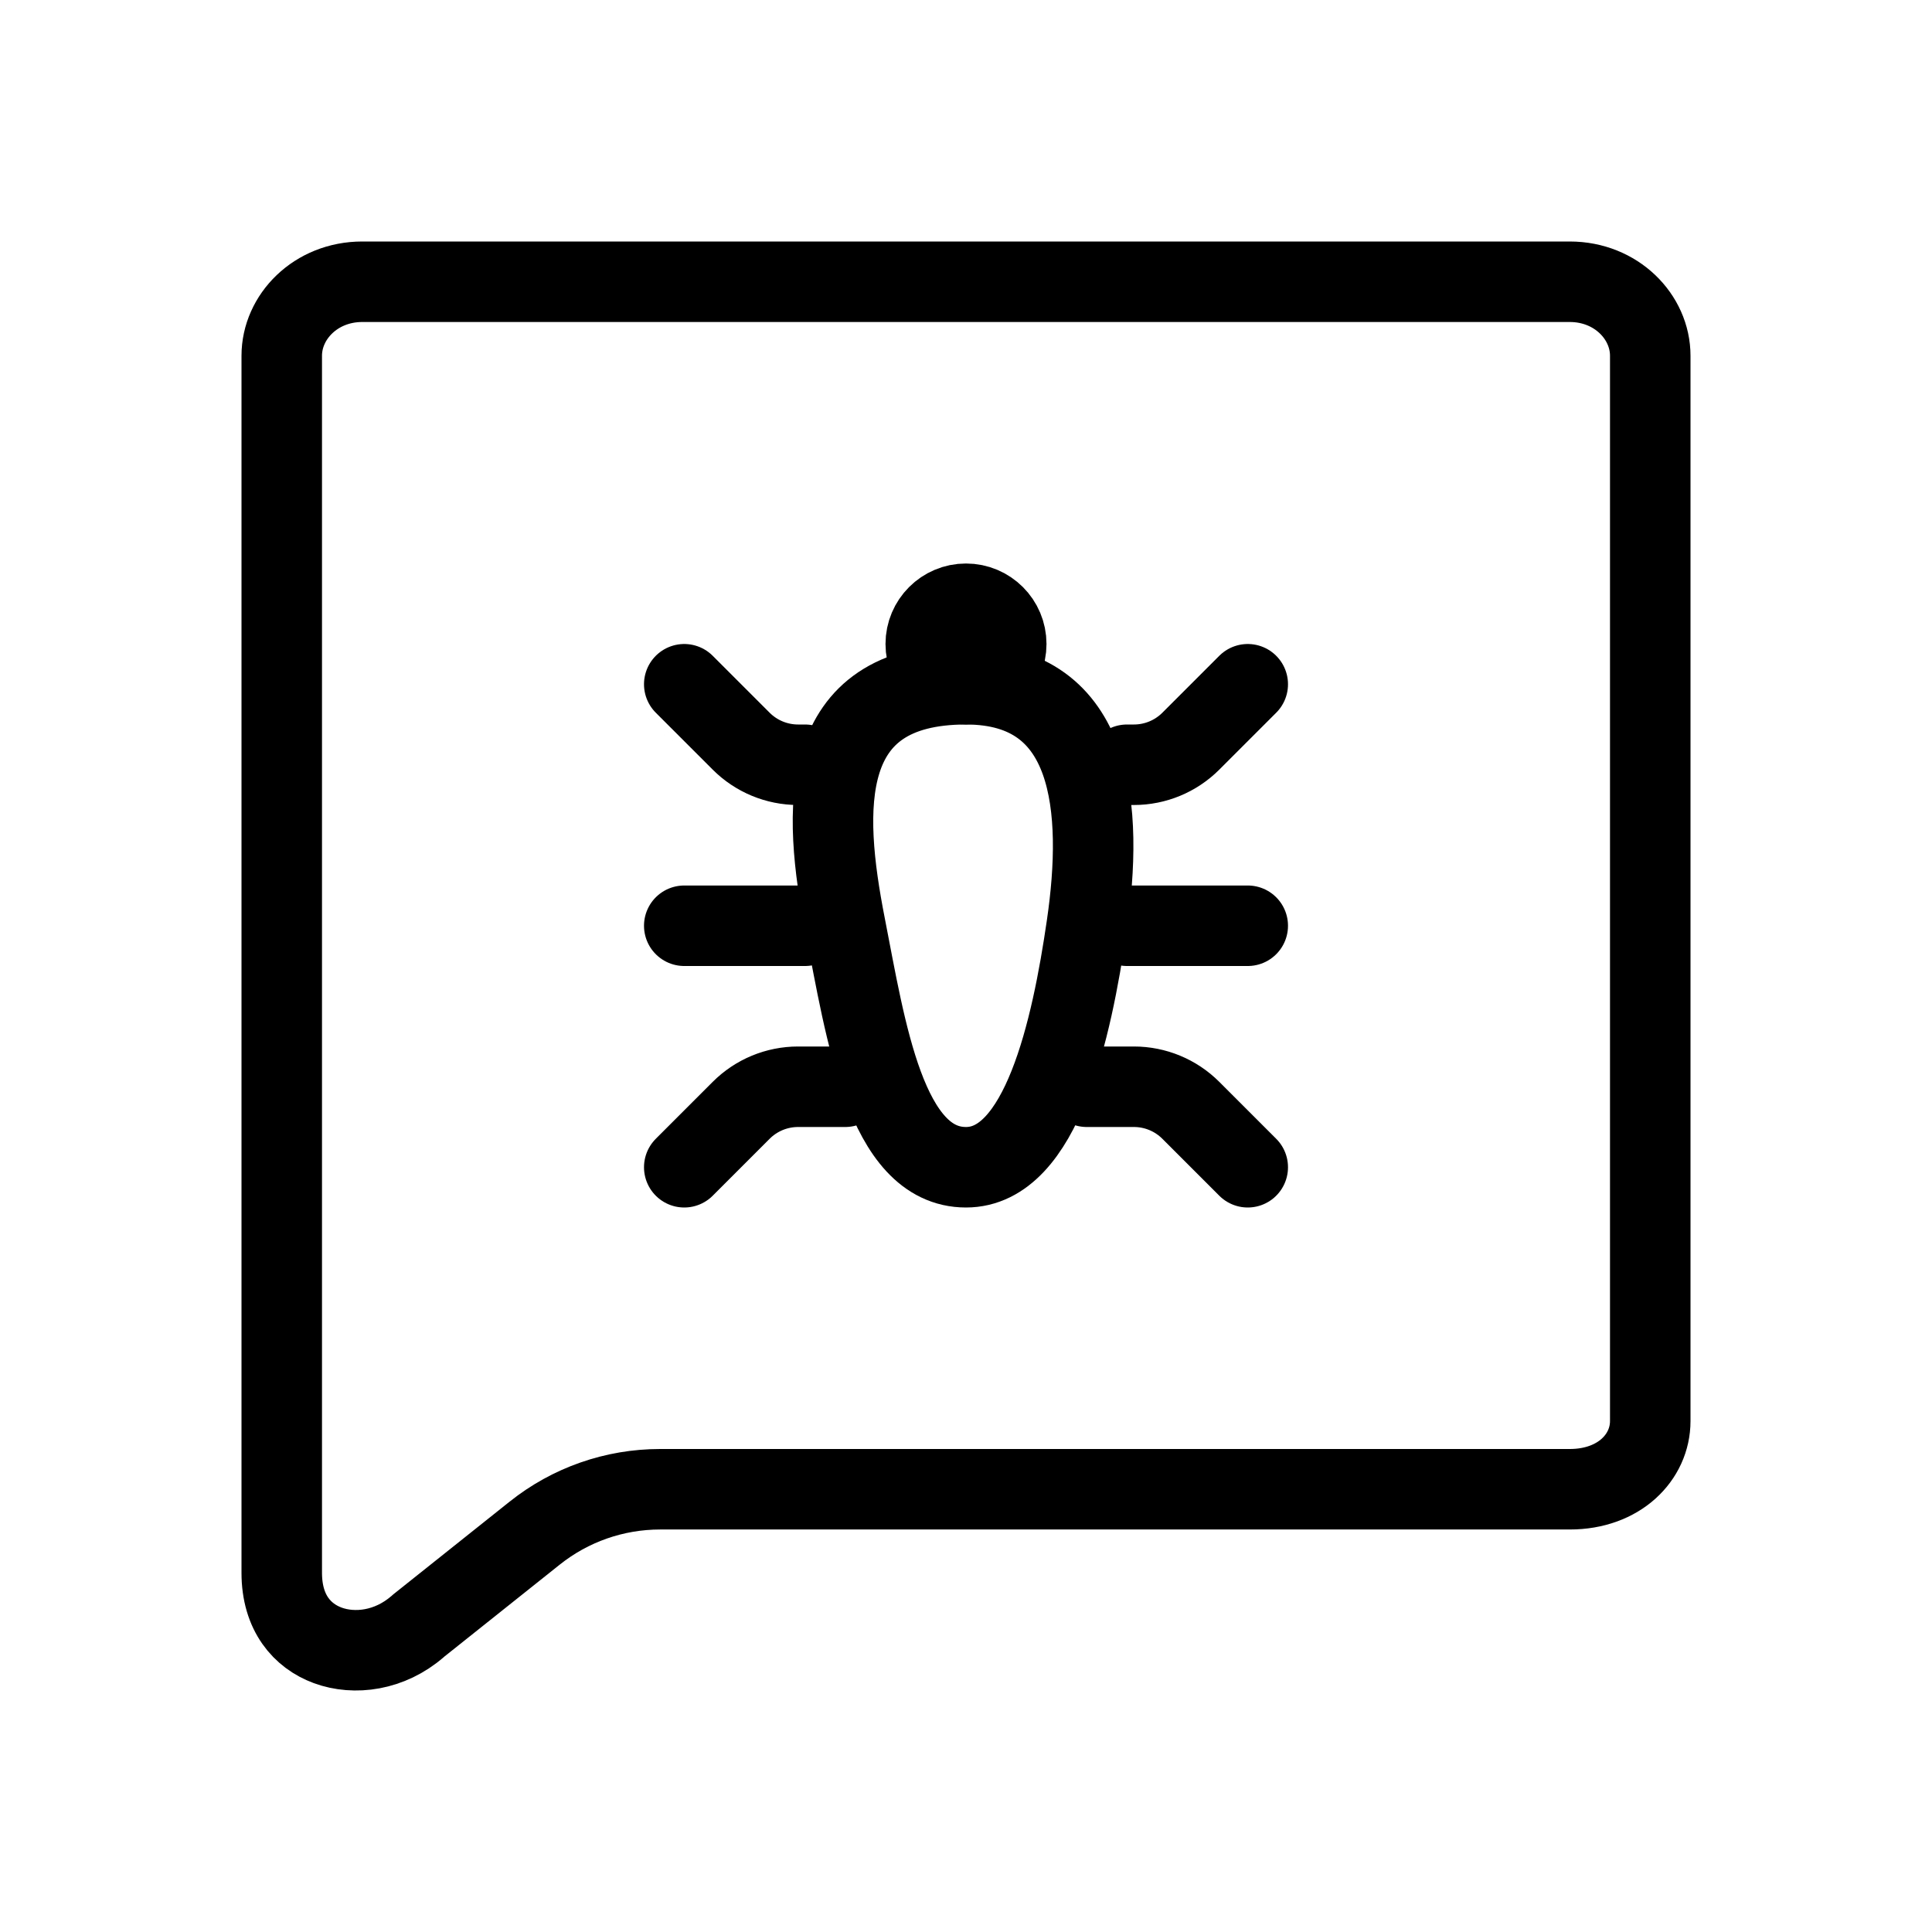 <svg viewBox="0 0 24 24" fill="none" xmlns="http://www.w3.org/2000/svg" width="1em" height="1em"><path d="M5.202 20.193C5.196 20.198 5.191 20.202 5.186 20.207C4.841 20.506 4.404 20.562 4.07 20.439C3.757 20.323 3.5 20.039 3.5 19.538L3.5 4.419C3.5 3.937 3.921 3.5 4.5 3.5L19.5 3.5C20.079 3.5 20.5 3.937 20.5 4.419V17.653C20.5 18.102 20.114 18.5 19.5 18.5H8.2C7.633 18.5 7.084 18.692 6.641 19.046L5.202 20.193Z" stroke="currentColor" stroke-linecap="round" stroke-linejoin="round"/><path d="M14 9.5H14.086C14.351 9.5 14.605 9.395 14.793 9.207L15.5 8.5" stroke="currentColor" stroke-linecap="round" stroke-linejoin="round"/><path d="M13.5 13.5H14.086C14.351 13.5 14.605 13.605 14.793 13.793L15.5 14.5" stroke="currentColor" stroke-linecap="round" stroke-linejoin="round"/><path d="M14 11.5H15.5" stroke="currentColor" stroke-linecap="round" stroke-linejoin="round"/><path d="M10 9.5H9.914C9.649 9.5 9.395 9.395 9.207 9.207L8.5 8.5" stroke="currentColor" stroke-linecap="round" stroke-linejoin="round"/><path d="M10.5 13.5H9.914C9.649 13.5 9.395 13.605 9.207 13.793L8.5 14.5" stroke="currentColor" stroke-linecap="round" stroke-linejoin="round"/><path d="M10 11.5H8.5" stroke="currentColor" stroke-linecap="round" stroke-linejoin="round"/><path d="M12 14.5C11 14.5 10.752 12.787 10.5 11.5C10.215 10.047 10.144 8.5 12 8.5C13.591 8.5 13.712 10.047 13.5 11.5C13.313 12.787 12.939 14.5 12 14.5Z" stroke="currentColor" stroke-linecap="round" stroke-linejoin="round"/><circle cx="12" cy="8" r="0.5" stroke="currentColor" stroke-linecap="round" stroke-linejoin="round"/></svg>
